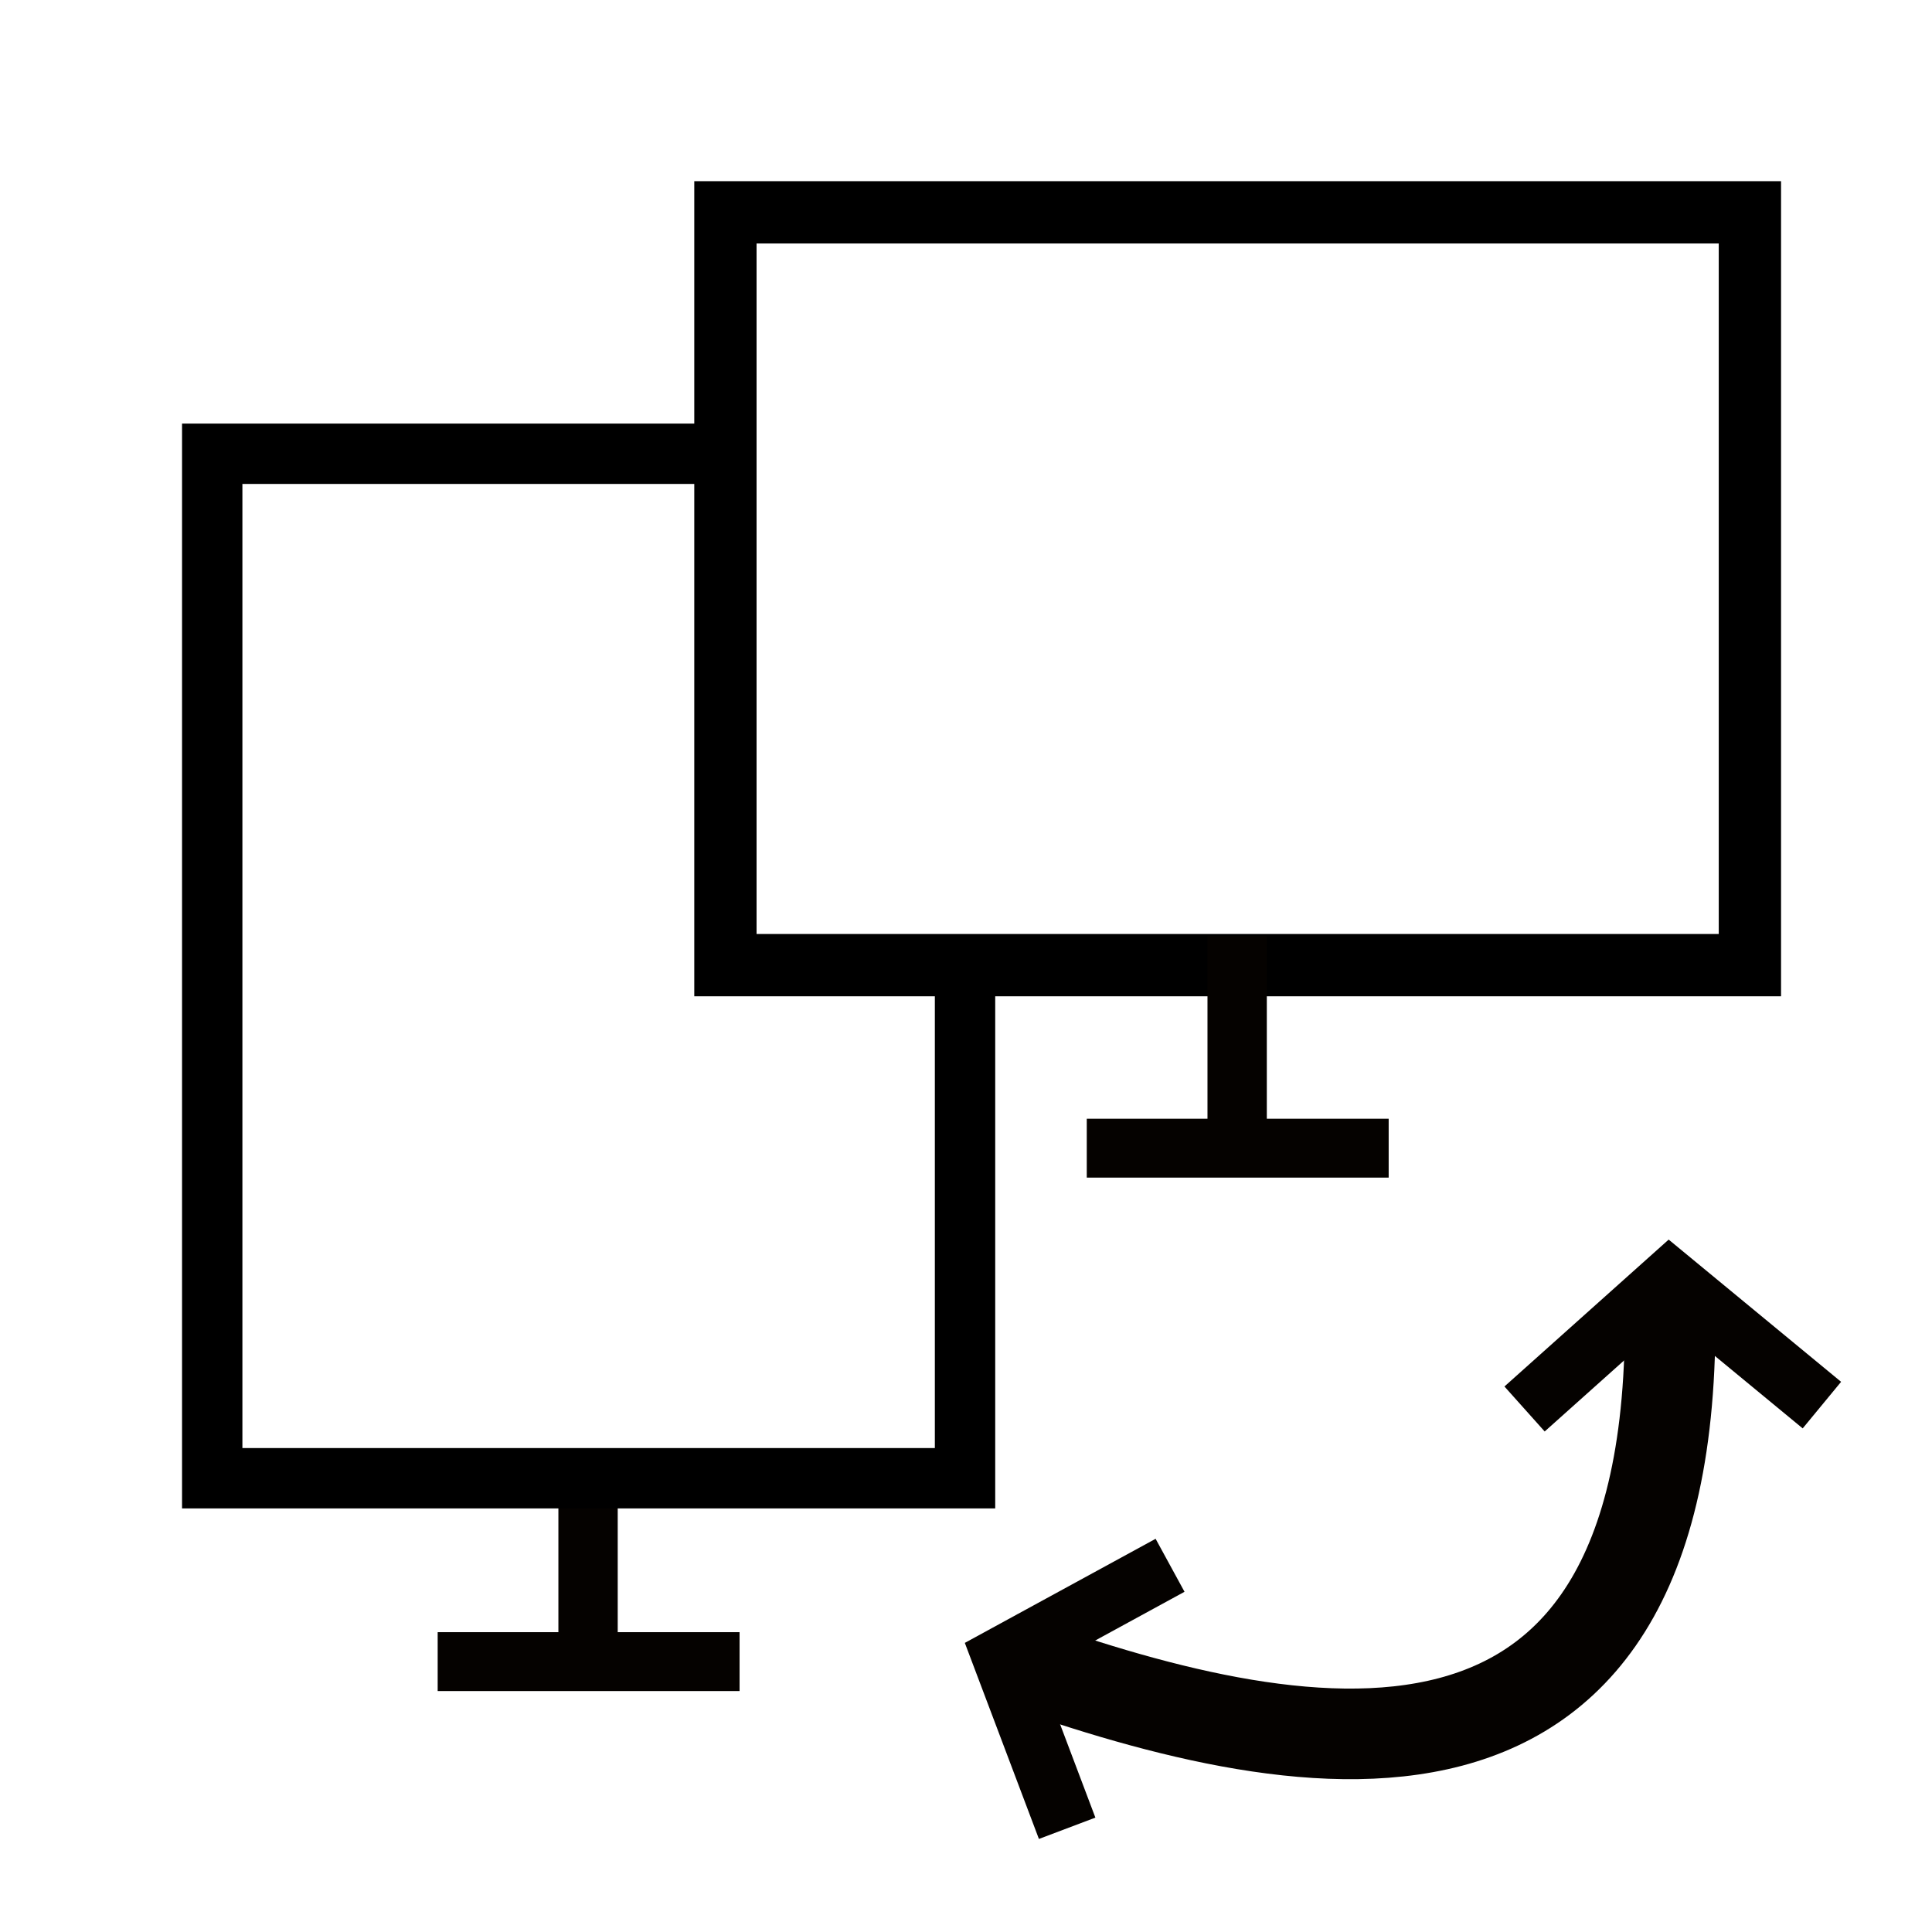 <?xml version="1.0" encoding="UTF-8" standalone="no"?>
<!-- Created with Inkscape (http://www.inkscape.org/) -->

<svg
   xmlns:dc="http://purl.org/dc/elements/1.1/"
   xmlns:cc="http://creativecommons.org/ns#"
   xmlns:rdf="http://www.w3.org/1999/02/22-rdf-syntax-ns#"
   xmlns:svg="http://www.w3.org/2000/svg"
   xmlns="http://www.w3.org/2000/svg"
   xmlns:sodipodi="http://sodipodi.sourceforge.net/DTD/sodipodi-0.dtd"
   xmlns:inkscape="http://www.inkscape.org/namespaces/inkscape"
   width="64"
   height="64"
   viewBox="0 0 16.933 16.933"
   version="1.1"
   id="svg8"
   inkscape:version="0.92.4 (5da689c313, 2019-01-14)"
   sodipodi:docname="rotatescreen.svg"
   inkscape:export-filename="/home/wyatt/development/tabletpc-controls/icons/winswitch_48.png"
   inkscape:export-xdpi="72"
   inkscape:export-ydpi="72">
  <defs
     id="defs2" />
  <sodipodi:namedview
     id="base"
     pagecolor="#ffffff"
     bordercolor="#666666"
     borderopacity="1.0"
     inkscape:pageopacity="0.0"
     inkscape:pageshadow="2"
     inkscape:zoom="8"
     inkscape:cx="24.748958"
     inkscape:cy="36.53879"
     inkscape:document-units="px"
     inkscape:current-layer="layer7"
     showgrid="false"
     units="px"
     inkscape:window-width="1280"
     inkscape:window-height="778"
     inkscape:window-x="0"
     inkscape:window-y="0"
     inkscape:window-maximized="0"
     inkscape:snap-midpoints="true"
     inkscape:snap-intersection-paths="true" />
  <g
     inkscape:label="Layer 1"
     inkscape:groupmode="layer"
     id="layer1"
     transform="translate(0,-280.067)" />
  <g
     inkscape:groupmode="layer"
     id="layer2"
     inkscape:label="window"
     style="display:none">
    <g
       id="g841"
       transform="translate(-0.529,3.175)" />
  </g>
  <g
     inkscape:groupmode="layer"
     id="layer3"
     inkscape:label="arrow"
     style="display:inline">
    <g
       id="g870"
       transform="translate(-0.336,-0.074)">
      <path
         sodipodi:nodetypes="cc"
         inkscape:connector-curvature="0"
         id="path857"
         d="M 9.121,14.595 C 11.616,15.492 15.151,16.323 14.967,11.287"
         style="opacity:1;vector-effect:none;fill:none;fill-opacity:1;stroke:#050200;stroke-width:0.794;stroke-linecap:butt;stroke-linejoin:miter;stroke-miterlimit:4;stroke-dasharray:none;stroke-dashoffset:0;stroke-opacity:1" />
      <path
         inkscape:connector-curvature="0"
         id="path863"
         d="m 10.591,13.793 -1.47,0.802 0.568,1.503"
         style="opacity:1;vector-effect:none;fill:none;fill-opacity:1;stroke:#050200;stroke-width:0.529;stroke-linecap:butt;stroke-linejoin:miter;stroke-miterlimit:4;stroke-dasharray:none;stroke-dashoffset:0;stroke-opacity:1"
         sodipodi:nodetypes="ccc" />
      <path
         inkscape:connector-curvature="0"
         id="path865"
         d="m 13.698,12.423 1.27,-1.136 1.336,1.102"
         style="opacity:1;vector-effect:none;fill:none;fill-opacity:1;stroke:#050200;stroke-width:0.529;stroke-linecap:butt;stroke-linejoin:miter;stroke-miterlimit:4;stroke-dasharray:none;stroke-dashoffset:0;stroke-opacity:1"
         sodipodi:nodetypes="ccc" />
    </g>
  </g>
  <g
     inkscape:groupmode="layer"
     id="layer6"
     inkscape:label="screen1">
    <g
       id="g1142"
       transform="matrix(1,0,0,1,-1.8877271e-5,0.055)">
      <rect
         y="1.806"
         x="6.358"
         height="6.598"
         width="8.979"
         id="rect928"
         style="opacity:1;fill:none;fill-opacity:1;stroke:#000000;stroke-width:0.546;stroke-linecap:butt;stroke-miterlimit:4;stroke-dasharray:none;stroke-dashoffset:0;stroke-opacity:1" />
      <g
         transform="matrix(1,0,0,1.004,4.498,-4.336)"
         id="g973"
         style="display:inline">
        <path
           style="opacity:1;vector-effect:none;fill:none;fill-opacity:1;stroke:#050200;stroke-width:0.52;stroke-linecap:butt;stroke-linejoin:miter;stroke-miterlimit:4;stroke-dasharray:none;stroke-dashoffset:0;stroke-opacity:1"
           d="M 6.345,12.435 V 14.287"
           id="path967"
           inkscape:connector-curvature="0" />
        <path
           style="opacity:1;vector-effect:none;fill:none;fill-opacity:1;stroke:#050200;stroke-width:0.514;stroke-linecap:butt;stroke-linejoin:miter;stroke-miterlimit:4;stroke-dasharray:none;stroke-dashoffset:0;stroke-opacity:1"
           d="M 7.673,14.287 H 5.027"
           id="path969"
           inkscape:connector-curvature="0"
           sodipodi:nodetypes="cc" />
      </g>
    </g>
  </g>
  <g
     inkscape:groupmode="layer"
     id="layer10"
     inkscape:label="stand1" />
  <g
     inkscape:groupmode="layer"
     id="layer7"
     inkscape:label="screen2"
     style="display:inline">
    <g
       style="display:inline"
       id="g973-5"
       transform="matrix(1,0,0,1.004,-1.191,0.219)">
      <path
         inkscape:connector-curvature="0"
         id="path967-6"
         d="M 6.345,12.435 V 14.287"
         style="opacity:1;vector-effect:none;fill:none;fill-opacity:1;stroke:#050200;stroke-width:0.52;stroke-linecap:butt;stroke-linejoin:miter;stroke-miterlimit:4;stroke-dasharray:none;stroke-dashoffset:0;stroke-opacity:1" />
      <path
         sodipodi:nodetypes="cc"
         inkscape:connector-curvature="0"
         id="path969-2"
         d="M 7.673,14.287 H 5.027"
         style="opacity:1;vector-effect:none;fill:none;fill-opacity:1;stroke:#050200;stroke-width:0.514;stroke-linecap:butt;stroke-linejoin:miter;stroke-miterlimit:4;stroke-dasharray:none;stroke-dashoffset:0;stroke-opacity:1" />
    </g>
    <path
       style="opacity:1;fill:none;fill-opacity:1;stroke:#000000;stroke-width:0.529;stroke-linecap:butt;stroke-miterlimit:4;stroke-dasharray:none;stroke-dashoffset:0;stroke-opacity:1"
       d="M 8.458,12.956 V 8.458 l -2.1,3e-7 V 3.977 H 1.86 v 8.979 z"
       id="path1207"
       inkscape:connector-curvature="0" />
  </g>
  <g
     inkscape:groupmode="layer"
     id="layer11"
     inkscape:label="screen2_layered"
     style="display:none">
    <rect
       style="display:inline;opacity:1;fill:none;fill-opacity:1;stroke:#000000;stroke-width:0.546;stroke-linecap:butt;stroke-miterlimit:4;stroke-dasharray:none;stroke-dashoffset:0;stroke-opacity:1"
       id="rect928-6"
       width="8.979"
       height="6.598"
       x="3.977"
       y="-8.458"
       transform="rotate(90)" />
  </g>
  <g
     inkscape:groupmode="layer"
     id="layer9"
     inkscape:label="stand3"
     style="display:inline" />
  <g
     inkscape:groupmode="layer"
     id="layer8"
     inkscape:label="screen3"
     style="display:none">
    <rect
       style="opacity:1;fill:none;fill-opacity:1;stroke:#000000;stroke-width:0.53;stroke-linecap:butt;stroke-miterlimit:4;stroke-dasharray:none;stroke-dashoffset:0;stroke-opacity:1"
       id="rect962"
       width="6.614"
       height="2.381"
       x="2.911"
       y="10.319" />
  </g>
</svg>

